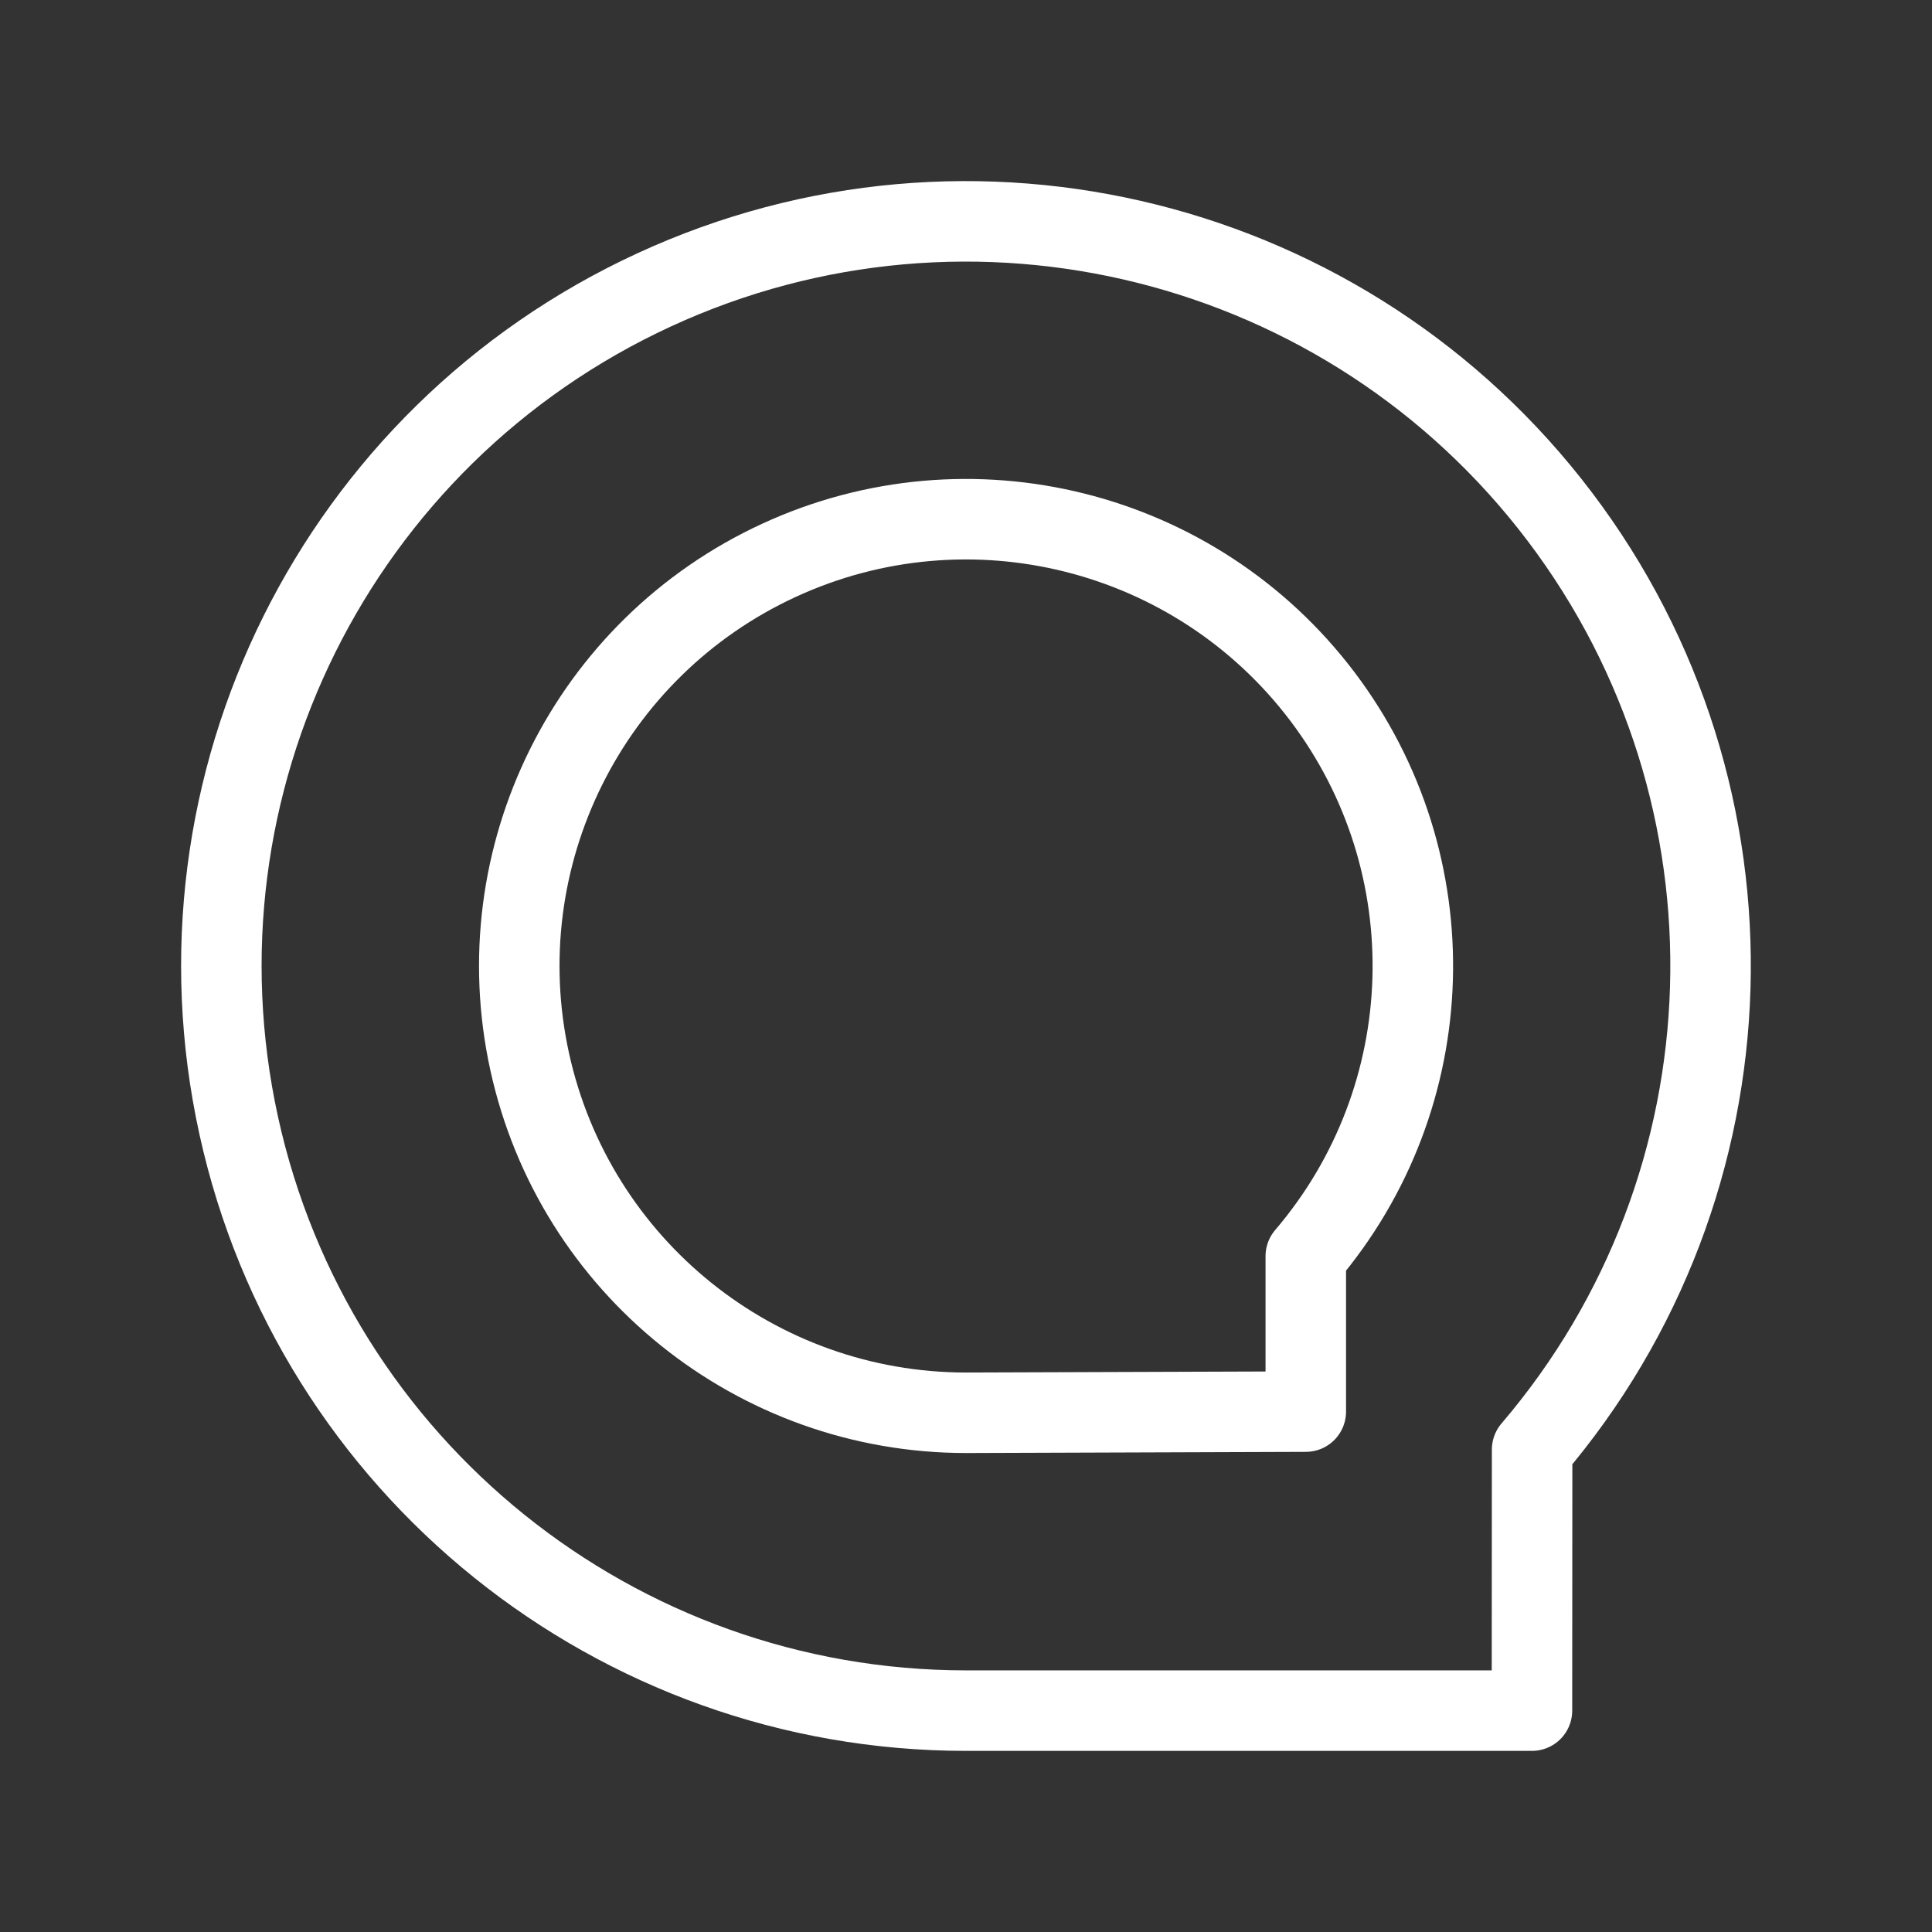 <?xml version="1.0" encoding="UTF-8"?><svg id="b" xmlns="http://www.w3.org/2000/svg" viewBox="0 0 48 48"><rect x="0" y="0" width="48" height="48" fill="#333333" stroke="none"/><defs><style>.e{stroke-width:2px;fill:none;stroke:#fff;stroke-linecap:round;stroke-linejoin:round;}</style></defs><path id="c" class="e" d="m38.065,36.015l-.004,6.485h-14.06c-8.689,0-16.207-6.047-18.07-14.535-1.862-8.487,2.433-17.127,10.325-20.765,7.891-3.638,17.25-1.293,22.495,5.635,5.244,6.928,4.957,16.572-.686,23.18Z"/><path id="d" class="e" d="m32.442,31.209v3.862s-8.44.029-8.44.029c-5.213,0-9.724-3.628-10.842-8.721-1.117-5.092,1.46-10.276,6.195-12.459,4.735-2.183,10.35-.776,13.497,3.381,3.147,4.157,2.976,9.943-.41,13.908Z"/></svg>
